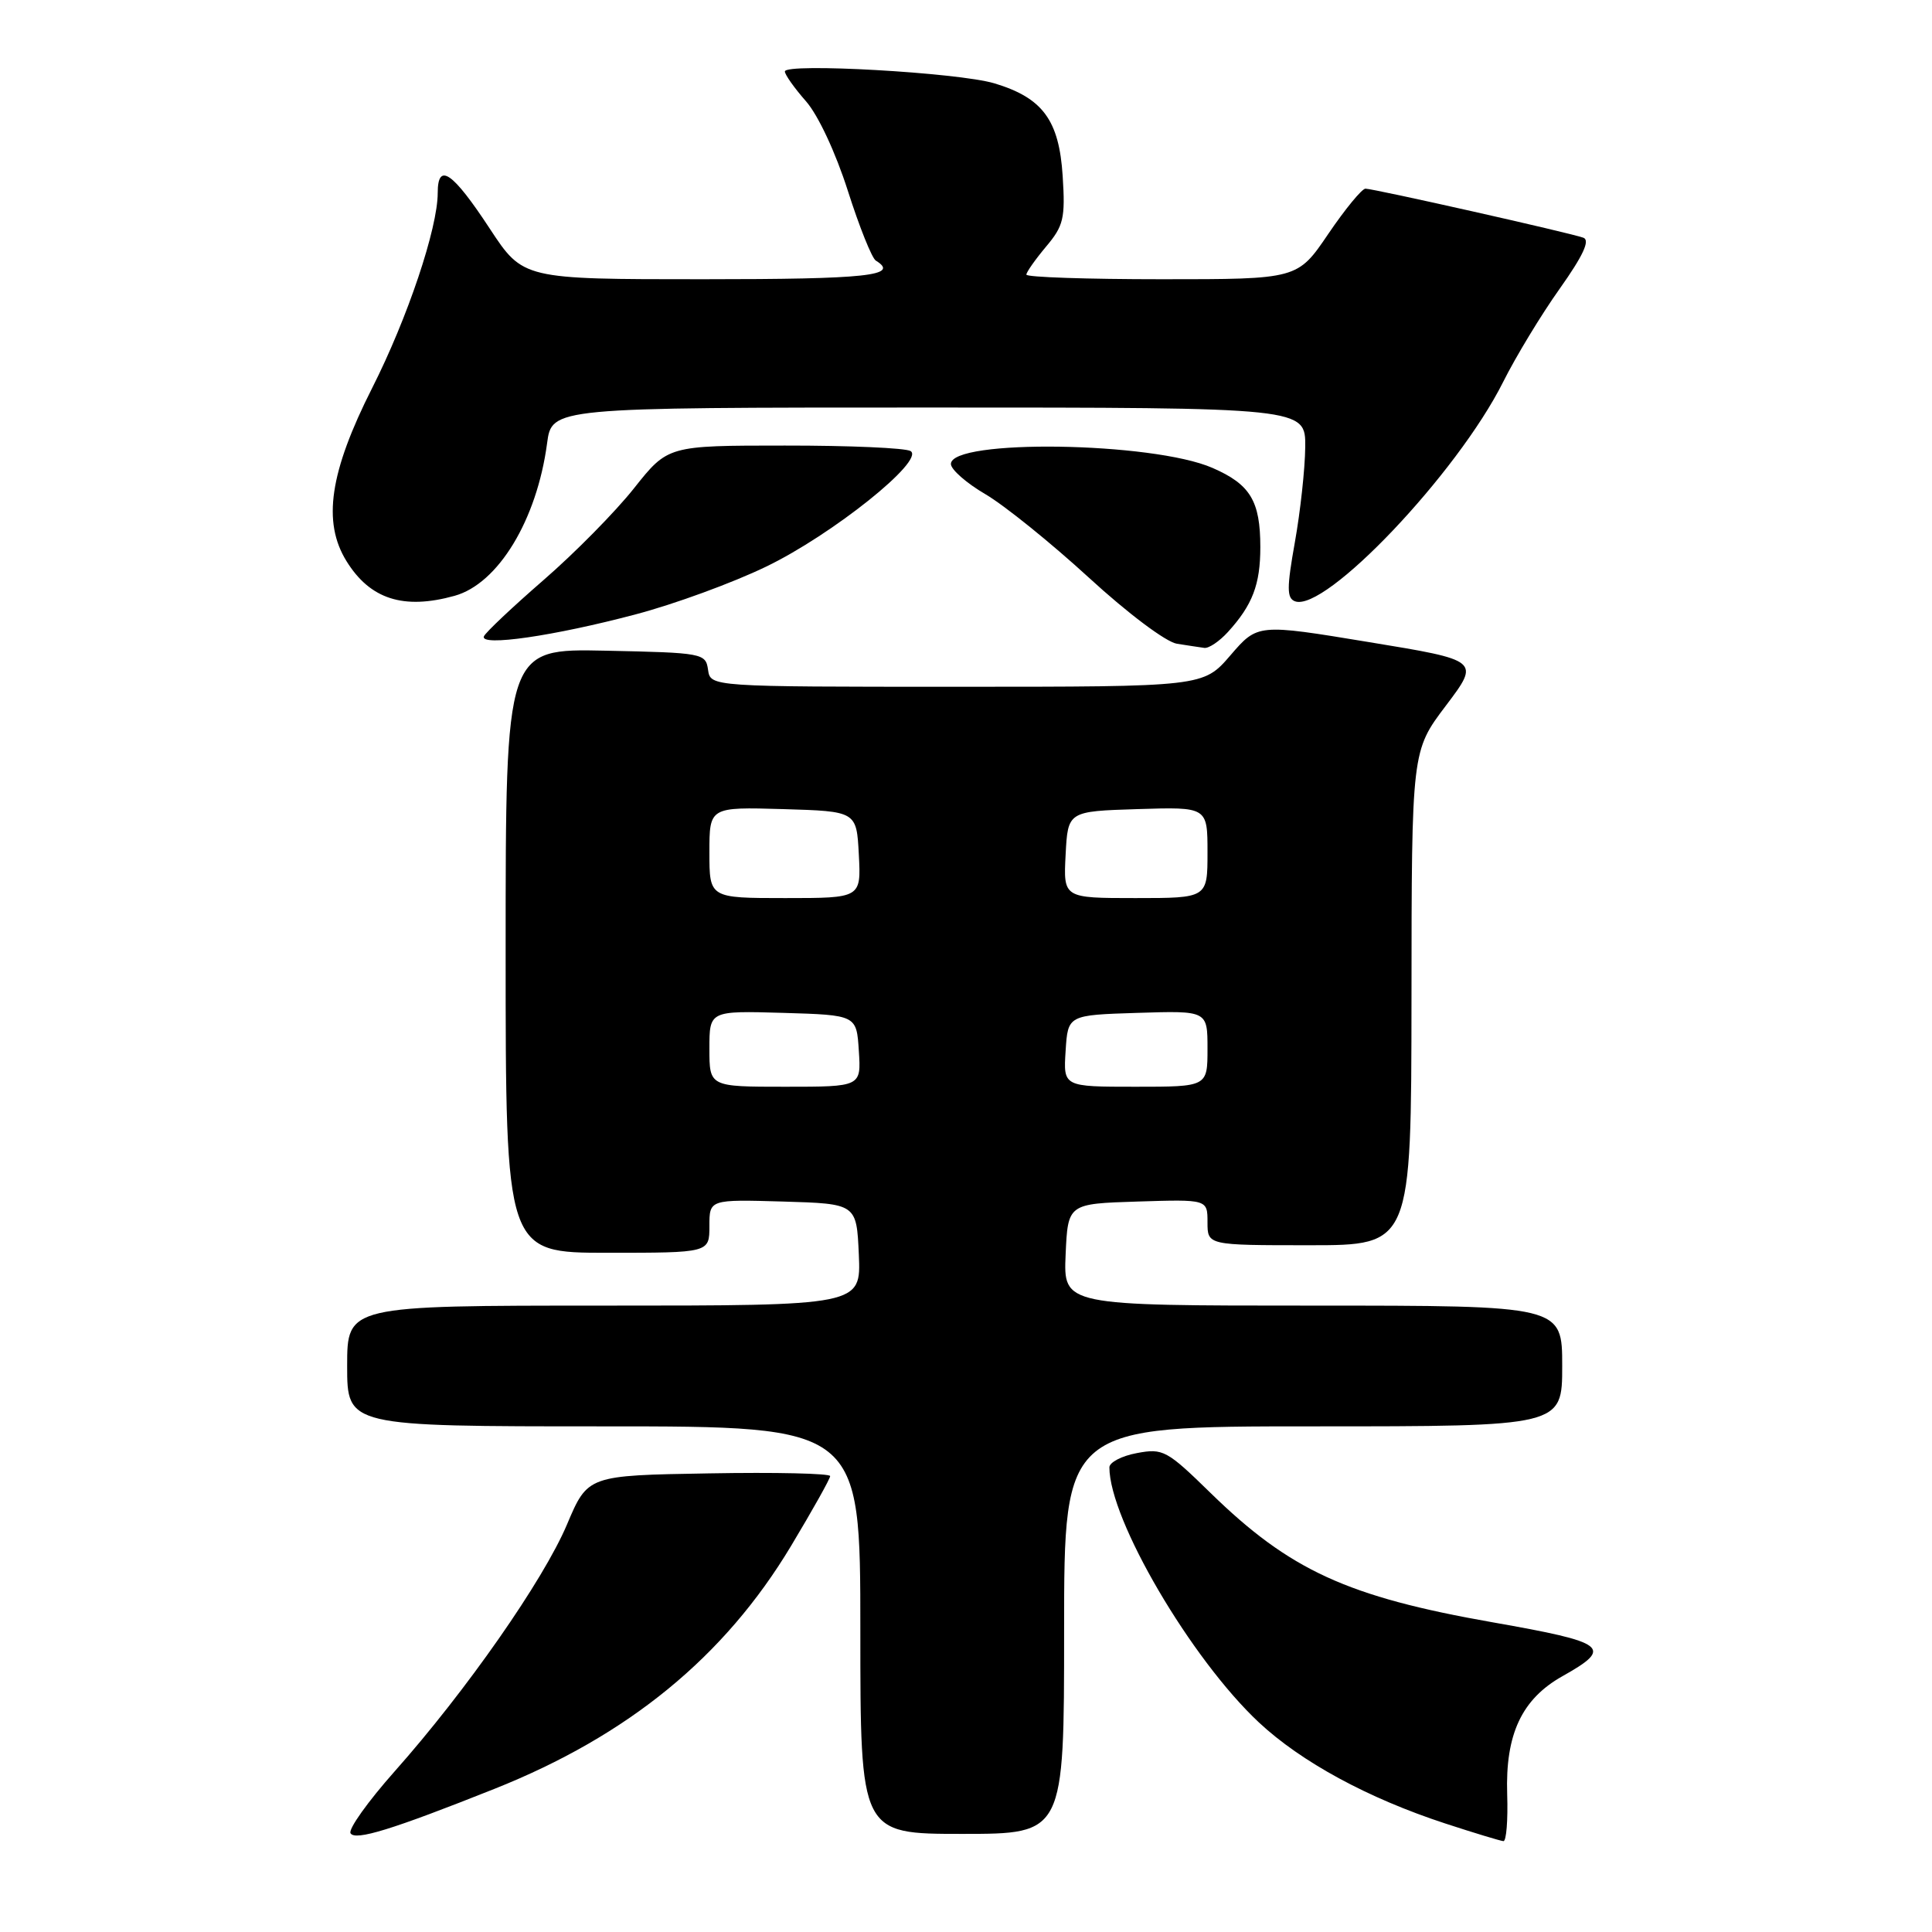 <?xml version="1.0" encoding="UTF-8" standalone="no"?>
<!DOCTYPE svg PUBLIC "-//W3C//DTD SVG 1.1//EN" "http://www.w3.org/Graphics/SVG/1.1/DTD/svg11.dtd" >
<svg xmlns="http://www.w3.org/2000/svg" xmlns:xlink="http://www.w3.org/1999/xlink" version="1.1" viewBox="0 0 256 256">
 <g >
 <path fill="currentColor"
d=" M 65.50 237.04 C 83.26 229.97 95.99 219.55 104.81 204.86 C 107.66 200.11 110.00 195.94 110.00 195.59 C 110.00 195.24 102.77 195.07 93.94 195.23 C 77.88 195.50 77.88 195.50 75.13 202.00 C 72.01 209.38 61.78 224.04 52.28 234.73 C 48.75 238.71 46.12 242.39 46.45 242.92 C 47.08 243.94 51.97 242.43 65.50 237.04 Z  M 199.71 237.75 C 199.45 229.80 201.64 225.13 207.04 222.10 C 213.82 218.29 212.97 217.64 197.81 214.97 C 178.53 211.58 170.91 208.08 160.40 197.82 C 154.62 192.17 154.10 191.89 150.65 192.54 C 148.64 192.91 147.00 193.77 147.00 194.43 C 147.00 201.36 157.81 219.80 166.80 228.22 C 172.42 233.47 181.26 238.27 191.50 241.62 C 195.35 242.88 198.82 243.93 199.21 243.96 C 199.60 243.98 199.82 241.19 199.71 237.75 Z  M 141.00 216.00 C 141.00 189.00 141.00 189.00 174.00 189.00 C 207.00 189.00 207.00 189.00 207.00 181.00 C 207.00 173.00 207.00 173.00 173.95 173.00 C 140.91 173.00 140.91 173.00 141.20 166.25 C 141.50 159.50 141.50 159.50 150.75 159.21 C 160.00 158.92 160.00 158.92 160.00 161.96 C 160.00 165.00 160.00 165.00 173.50 165.00 C 187.00 165.00 187.00 165.00 187.03 132.25 C 187.05 99.50 187.05 99.50 191.59 93.50 C 196.12 87.50 196.12 87.50 181.38 85.08 C 166.64 82.65 166.64 82.65 163.04 86.83 C 159.45 91.00 159.45 91.00 126.79 91.00 C 94.14 91.00 94.14 91.00 93.82 88.75 C 93.51 86.56 93.13 86.49 80.25 86.22 C 67.00 85.94 67.00 85.94 67.00 125.97 C 67.00 166.00 67.00 166.00 80.50 166.00 C 94.00 166.00 94.00 166.00 94.00 162.46 C 94.00 158.93 94.00 158.93 103.75 159.21 C 113.50 159.50 113.50 159.50 113.80 166.25 C 114.09 173.00 114.09 173.00 80.05 173.00 C 46.00 173.00 46.00 173.00 46.00 181.00 C 46.00 189.00 46.00 189.00 80.00 189.00 C 114.00 189.00 114.00 189.00 114.00 216.00 C 114.00 243.00 114.00 243.00 127.50 243.00 C 141.00 243.00 141.00 243.00 141.00 216.00 Z  M 162.70 83.75 C 165.96 80.17 167.00 77.46 167.00 72.50 C 167.00 66.38 165.67 64.18 160.66 62.00 C 152.74 58.54 126.00 58.14 126.00 61.48 C 126.00 62.21 128.06 64.02 130.58 65.49 C 133.10 66.97 139.26 71.94 144.28 76.54 C 149.43 81.27 154.51 85.08 155.95 85.30 C 157.35 85.52 158.98 85.77 159.58 85.85 C 160.17 85.93 161.57 84.99 162.70 83.75 Z  M 84.25 81.40 C 89.34 80.06 97.10 77.22 101.50 75.09 C 110.26 70.87 122.60 61.00 120.66 59.77 C 120.02 59.36 112.53 59.03 104.00 59.04 C 88.50 59.04 88.50 59.04 84.00 64.71 C 81.53 67.83 76.12 73.31 72.00 76.88 C 67.88 80.46 64.33 83.81 64.12 84.32 C 63.57 85.70 73.45 84.27 84.25 81.40 Z  M 60.23 78.95 C 66.01 77.35 71.13 68.91 72.49 58.75 C 73.12 54.00 73.12 54.00 123.06 54.00 C 173.00 54.00 173.00 54.00 172.95 59.25 C 172.92 62.14 172.30 67.80 171.58 71.83 C 170.50 77.88 170.50 79.25 171.58 79.67 C 175.56 81.20 193.10 62.73 199.17 50.62 C 200.85 47.26 204.23 41.68 206.68 38.24 C 209.76 33.89 210.72 31.84 209.81 31.50 C 208.07 30.86 182.02 25.00 180.93 25.00 C 180.46 25.00 178.24 27.70 176.00 31.00 C 171.93 37.00 171.93 37.00 153.96 37.00 C 144.08 37.00 136.00 36.73 136.00 36.39 C 136.00 36.06 137.17 34.40 138.60 32.69 C 140.93 29.93 141.17 28.94 140.81 23.33 C 140.34 15.92 138.16 12.96 131.75 11.04 C 126.98 9.61 104.00 8.31 104.00 9.47 C 104.00 9.89 105.25 11.66 106.79 13.41 C 108.41 15.25 110.73 20.23 112.34 25.27 C 113.86 30.04 115.53 34.21 116.05 34.53 C 119.29 36.53 114.96 37.00 93.15 37.00 C 69.31 37.00 69.31 37.00 64.90 30.30 C 59.96 22.77 58.00 21.43 58.00 25.56 C 58.00 30.24 54.01 42.13 49.32 51.40 C 43.68 62.55 42.70 69.16 45.91 74.35 C 49.03 79.40 53.47 80.83 60.23 78.95 Z  M 94.00 138.96 C 94.00 133.93 94.00 133.93 103.75 134.21 C 113.50 134.50 113.50 134.50 113.80 139.25 C 114.11 144.00 114.11 144.00 104.05 144.00 C 94.00 144.00 94.00 144.00 94.00 138.96 Z  M 141.20 139.25 C 141.50 134.50 141.50 134.50 150.75 134.21 C 160.00 133.92 160.00 133.92 160.00 138.96 C 160.00 144.00 160.00 144.00 150.45 144.00 C 140.89 144.00 140.89 144.00 141.20 139.25 Z  M 94.00 112.96 C 94.00 106.93 94.00 106.93 103.75 107.21 C 113.50 107.50 113.50 107.50 113.80 113.25 C 114.10 119.00 114.10 119.00 104.05 119.00 C 94.00 119.00 94.00 119.00 94.00 112.96 Z  M 141.20 113.25 C 141.50 107.50 141.50 107.50 150.75 107.21 C 160.00 106.92 160.00 106.92 160.00 112.96 C 160.00 119.00 160.00 119.00 150.45 119.00 C 140.90 119.00 140.90 119.00 141.20 113.25 Z "/>
</g>
</svg>